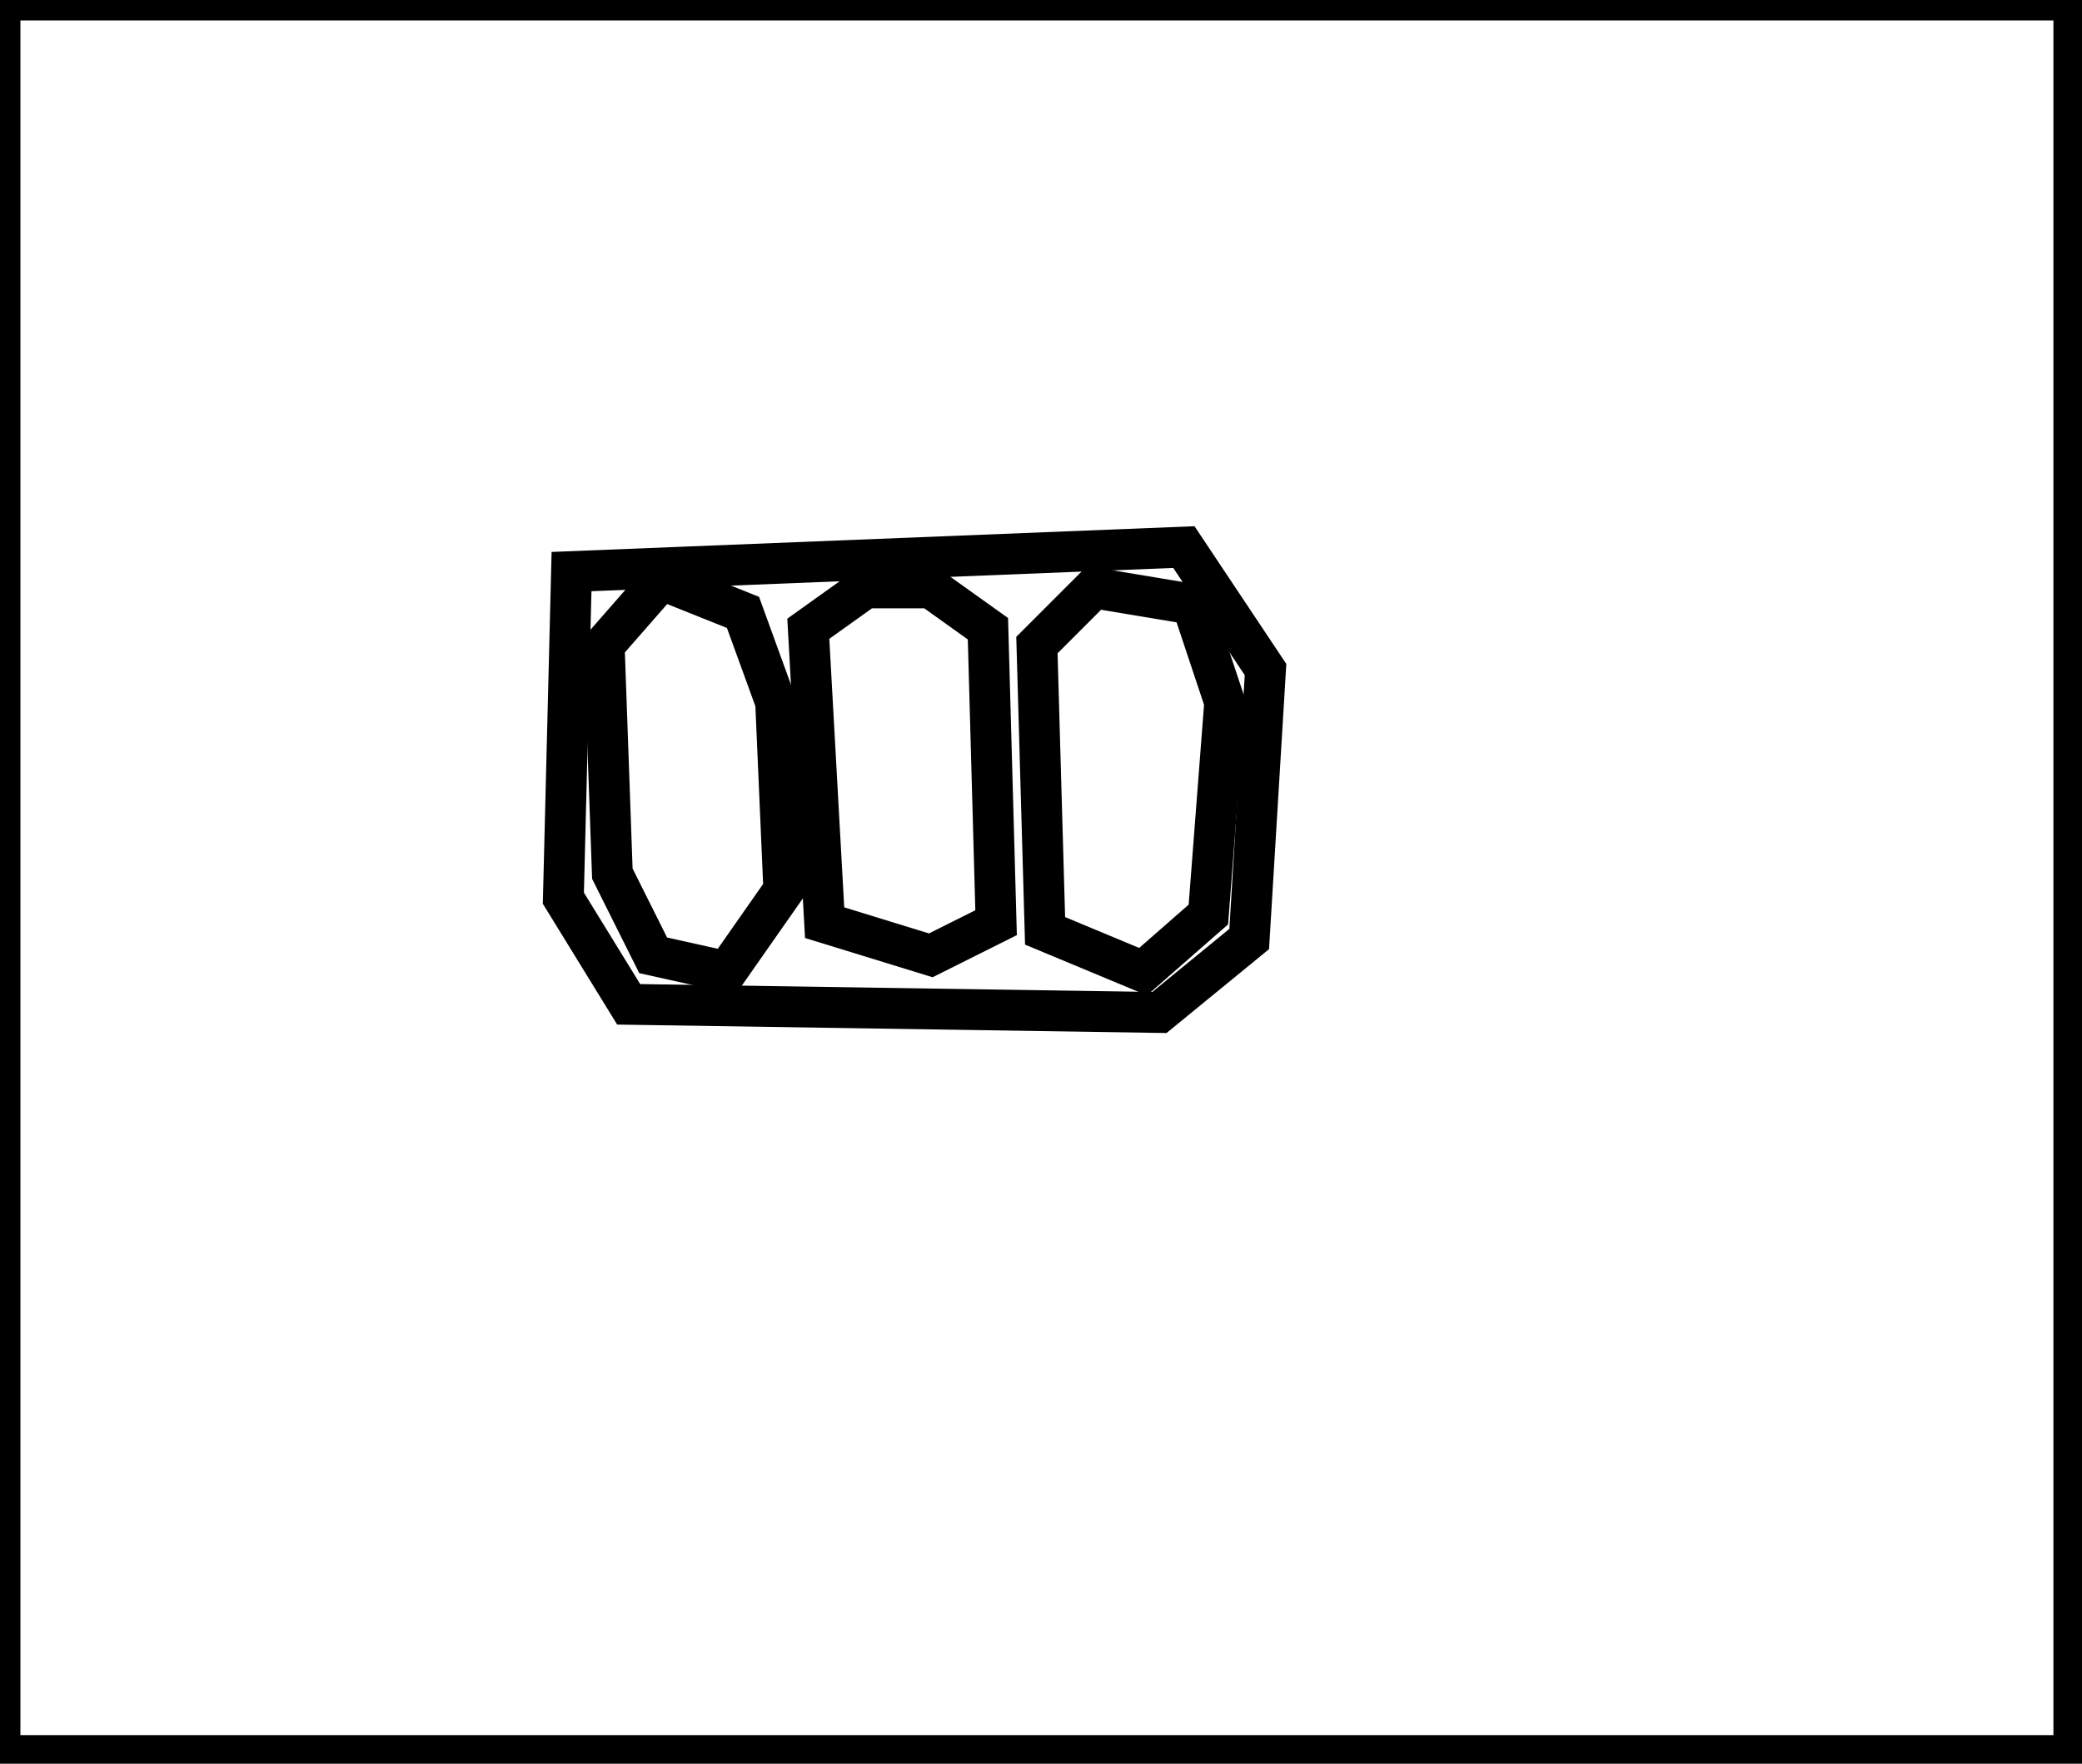 <?xml version="1.0" encoding="utf-8" ?>
<svg baseProfile="full" height="216" version="1.1" width="255" xmlns="http://www.w3.org/2000/svg" xmlns:ev="http://www.w3.org/2001/xml-events" xmlns:xlink="http://www.w3.org/1999/xlink"><defs /><rect fill="white" height="216" width="255" x="0" y="0" /><path d="M 134,72 L 127,79 L 128,114 L 140,119 L 148,112 L 150,86 L 146,74 Z" fill="none" stroke="black" stroke-width="5" /><path d="M 106,72 L 99,77 L 101,113 L 114,117 L 122,113 L 121,77 L 114,72 Z" fill="none" stroke="black" stroke-width="5" /><path d="M 81,71 L 74,79 L 75,107 L 80,117 L 89,119 L 96,109 L 95,86 L 91,75 Z" fill="none" stroke="black" stroke-width="5" /><path d="M 70,70 L 145,67 L 155,82 L 153,115 L 142,124 L 77,123 L 69,110 Z" fill="none" stroke="black" stroke-width="5" /><path d="M 0,0 L 0,215 L 254,215 L 254,0 Z" fill="none" stroke="black" stroke-width="5" /></svg>